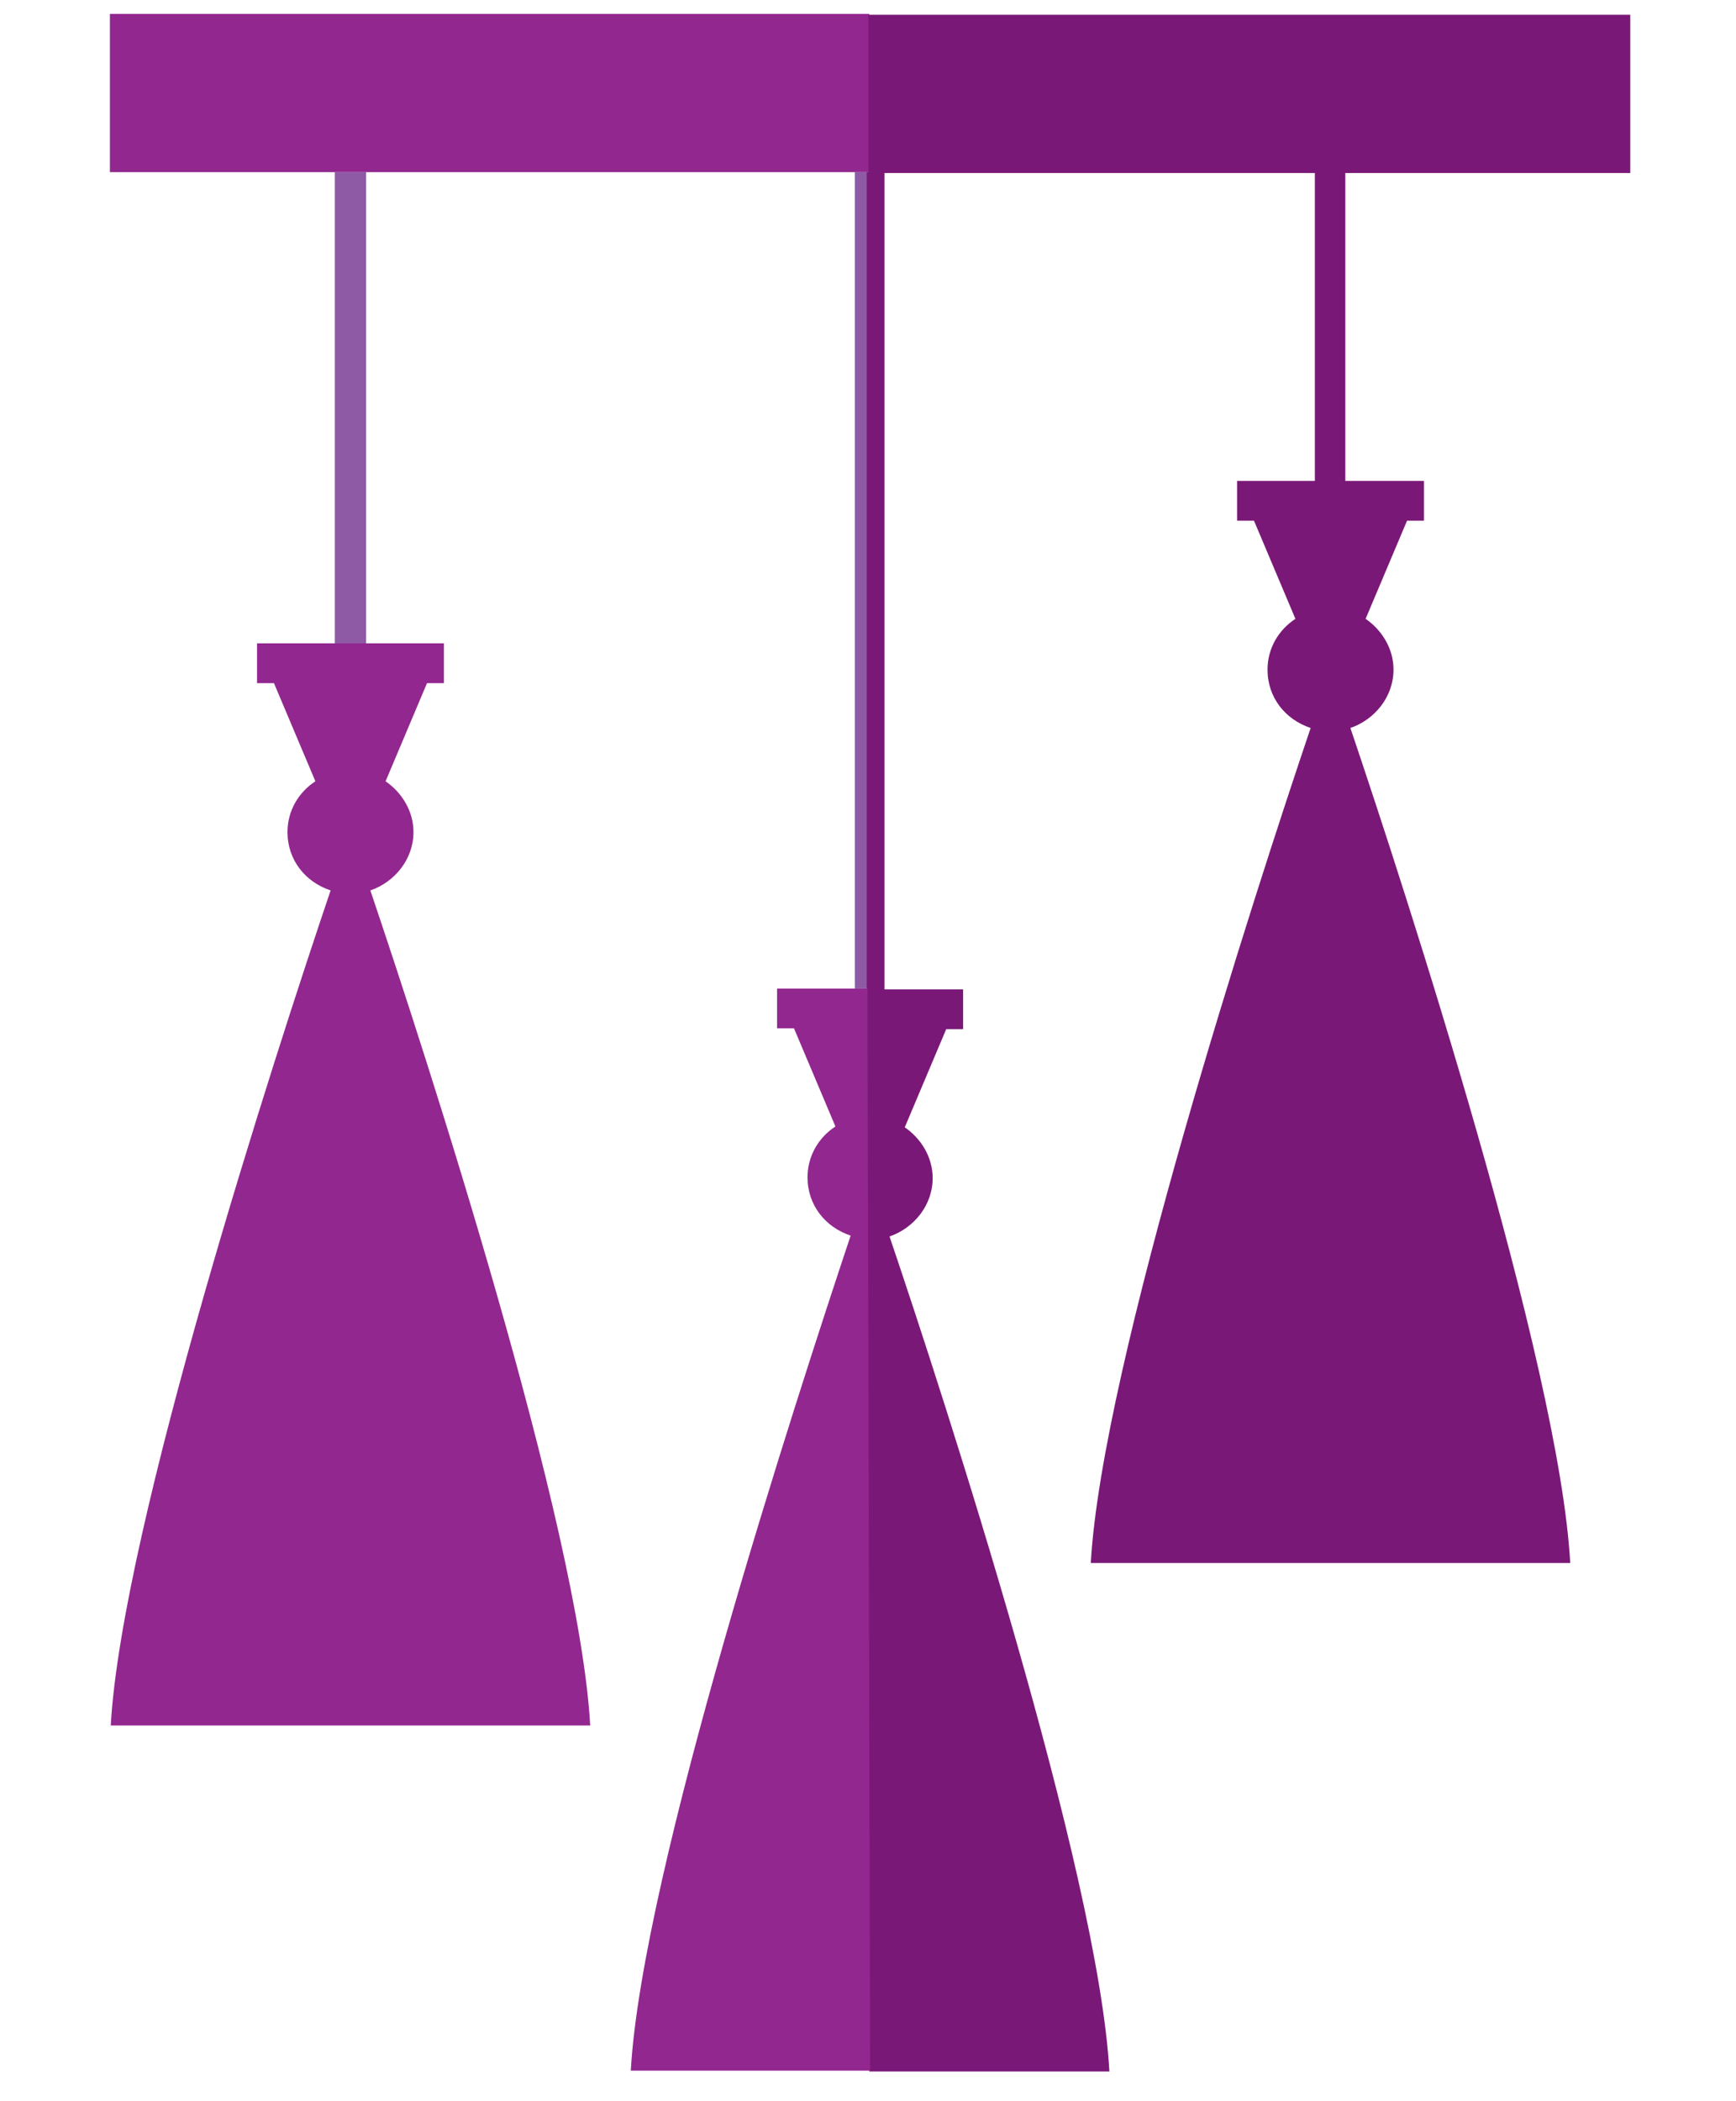 <?xml version="1.0" encoding="utf-8"?>
<svg id="master-artboard" viewBox="0 0 205.301 248.364" version="1.1" xmlns="http://www.w3.org/2000/svg" x="0px" y="0px" style="enable-background:new 0 0 1096 780;" width="205.301px" height="248.364px"><rect id="ee-background" x="0" y="0" width="205.301" height="248.364" style="fill: white; fill-opacity: 0; pointer-events: none;"/>

<path d="M 0.4 0 H 1096.4 V 780 H 0.4 V 0 Z" class="st0" style="fill: rgb(188, 230, 251); fill-opacity: 0;" transform="matrix(1, 0, 0, 1, -66.802, -108.554)"/><path d="M 106.4 184.6 L 107.9 184.6 L 110.1 184.6 L 110.1 128.9 L 106.4 128.9 Z" class="st4" style="fill: rgb(142, 90, 165);" transform="matrix(1, 0, 0, 1, -66.802, -108.554)"/><path d="M 167.9 128.9 H 169.4 V 225.4 H 167.9 V 128.9 Z" class="st4" style="fill: rgb(142, 90, 165);" transform="matrix(1, 0, 0, 1, -66.802, -108.554)"/><path d="M 110.1 128.9 L 167.9 128.9 L 169.4 128.9 L 169.6 128.9 L 169.6 110.2 L 79.8 110.2 L 79.8 128.9 L 106.4 128.9 Z" class="st11" style="fill: rgb(146, 39, 143);" transform="matrix(1, 0, 0, 1, -66.802, -108.554)"/><path class="st12" d="M169.6,128.9h-0.3v96.5h0l0,1v6.2l0.3,120.8h28.4l0,0c-1.3-23.5-19.4-79.2-26-98.7c2.9-1,5.1-3.7,5.1-6.9&#10;&#9;&#9;&#9;c0-2.5-1.4-4.7-3.3-6l4.9-11.6h2l0,0v-4.7l0,0h-9.3v-96.5h50.9v36.4h-9.2v4.7h2l4.9,11.6c-2,1.3-3.3,3.5-3.3,6&#10;&#9;&#9;&#9;c0,3.3,2.1,5.9,5.1,6.9c-6.6,19.5-24.7,75.3-26,98.7h28.3h28.4h0c-1.3-23.5-19.4-79.2-26-98.7c2.9-1,5.1-3.7,5.1-6.9&#10;&#9;&#9;&#9;c0-2.5-1.4-4.7-3.3-6l4.9-11.6h2h0v-4.7h0h-9.3v-36.4h33.7v-18.7h-90.1V128.9z" style="fill: rgb(122, 24, 120);" transform="matrix(1, 0, 0, 1, -66.802, -108.554)"/><path d="M 141.4 353.4 L 141.3 353.4" class="st14" style="fill: none; stroke: rgb(146, 39, 143); stroke-width: 0; stroke-linecap: round; stroke-linejoin: round;" transform="matrix(1, 0, 0, 1, -66.802, -108.554)"/><path class="st11" d="M169.4,226.4l0-1h0h-1.5h-9.2v4.7h2l4.9,11.6c-2,1.3-3.3,3.5-3.3,6c0,3.3,2.1,5.9,5.1,6.9&#10;&#9;&#9;&#9;c-6.5,19.5-24.7,75.3-26,98.7h28.3l-0.3-120.8V226.4z" style="fill: rgb(146, 39, 143);" transform="matrix(1, 0, 0, 1, -66.802, -108.554)"/><path d="M 195.8 293.3 L 195.9 293.3" class="st15" style="fill: none; stroke: rgb(122, 24, 120); stroke-width: 0; stroke-linecap: round; stroke-linejoin: round;" transform="matrix(1, 0, 0, 1, -66.802, -108.554)"/><path d="M 79.9 312.6 L 79.8 312.6" class="st14" style="fill: none; stroke: rgb(146, 39, 143); stroke-width: 0; stroke-linecap: round; stroke-linejoin: round;" transform="matrix(1, 0, 0, 1, -66.802, -108.554)"/><path class="st11" d="M106.4,184.6h-9.2v4.7h2l4.9,11.6c-2,1.3-3.3,3.5-3.3,6c0,3.3,2.1,5.9,5.1,6.9c-6.6,19.5-24.7,75.3-26,98.7&#10;&#9;&#9;&#9;h28.3h28.4h0c-1.3-23.5-19.4-79.2-26-98.7c2.9-1,5.1-3.7,5.1-6.9c0-2.5-1.4-4.7-3.3-6l4.9-11.6h2h0v-4.7h0h-9.3h-2.1H106.4z" style="fill: rgb(146, 39, 143);" transform="matrix(1, 0, 0, 1, -66.802, -108.554)"/>

</svg>